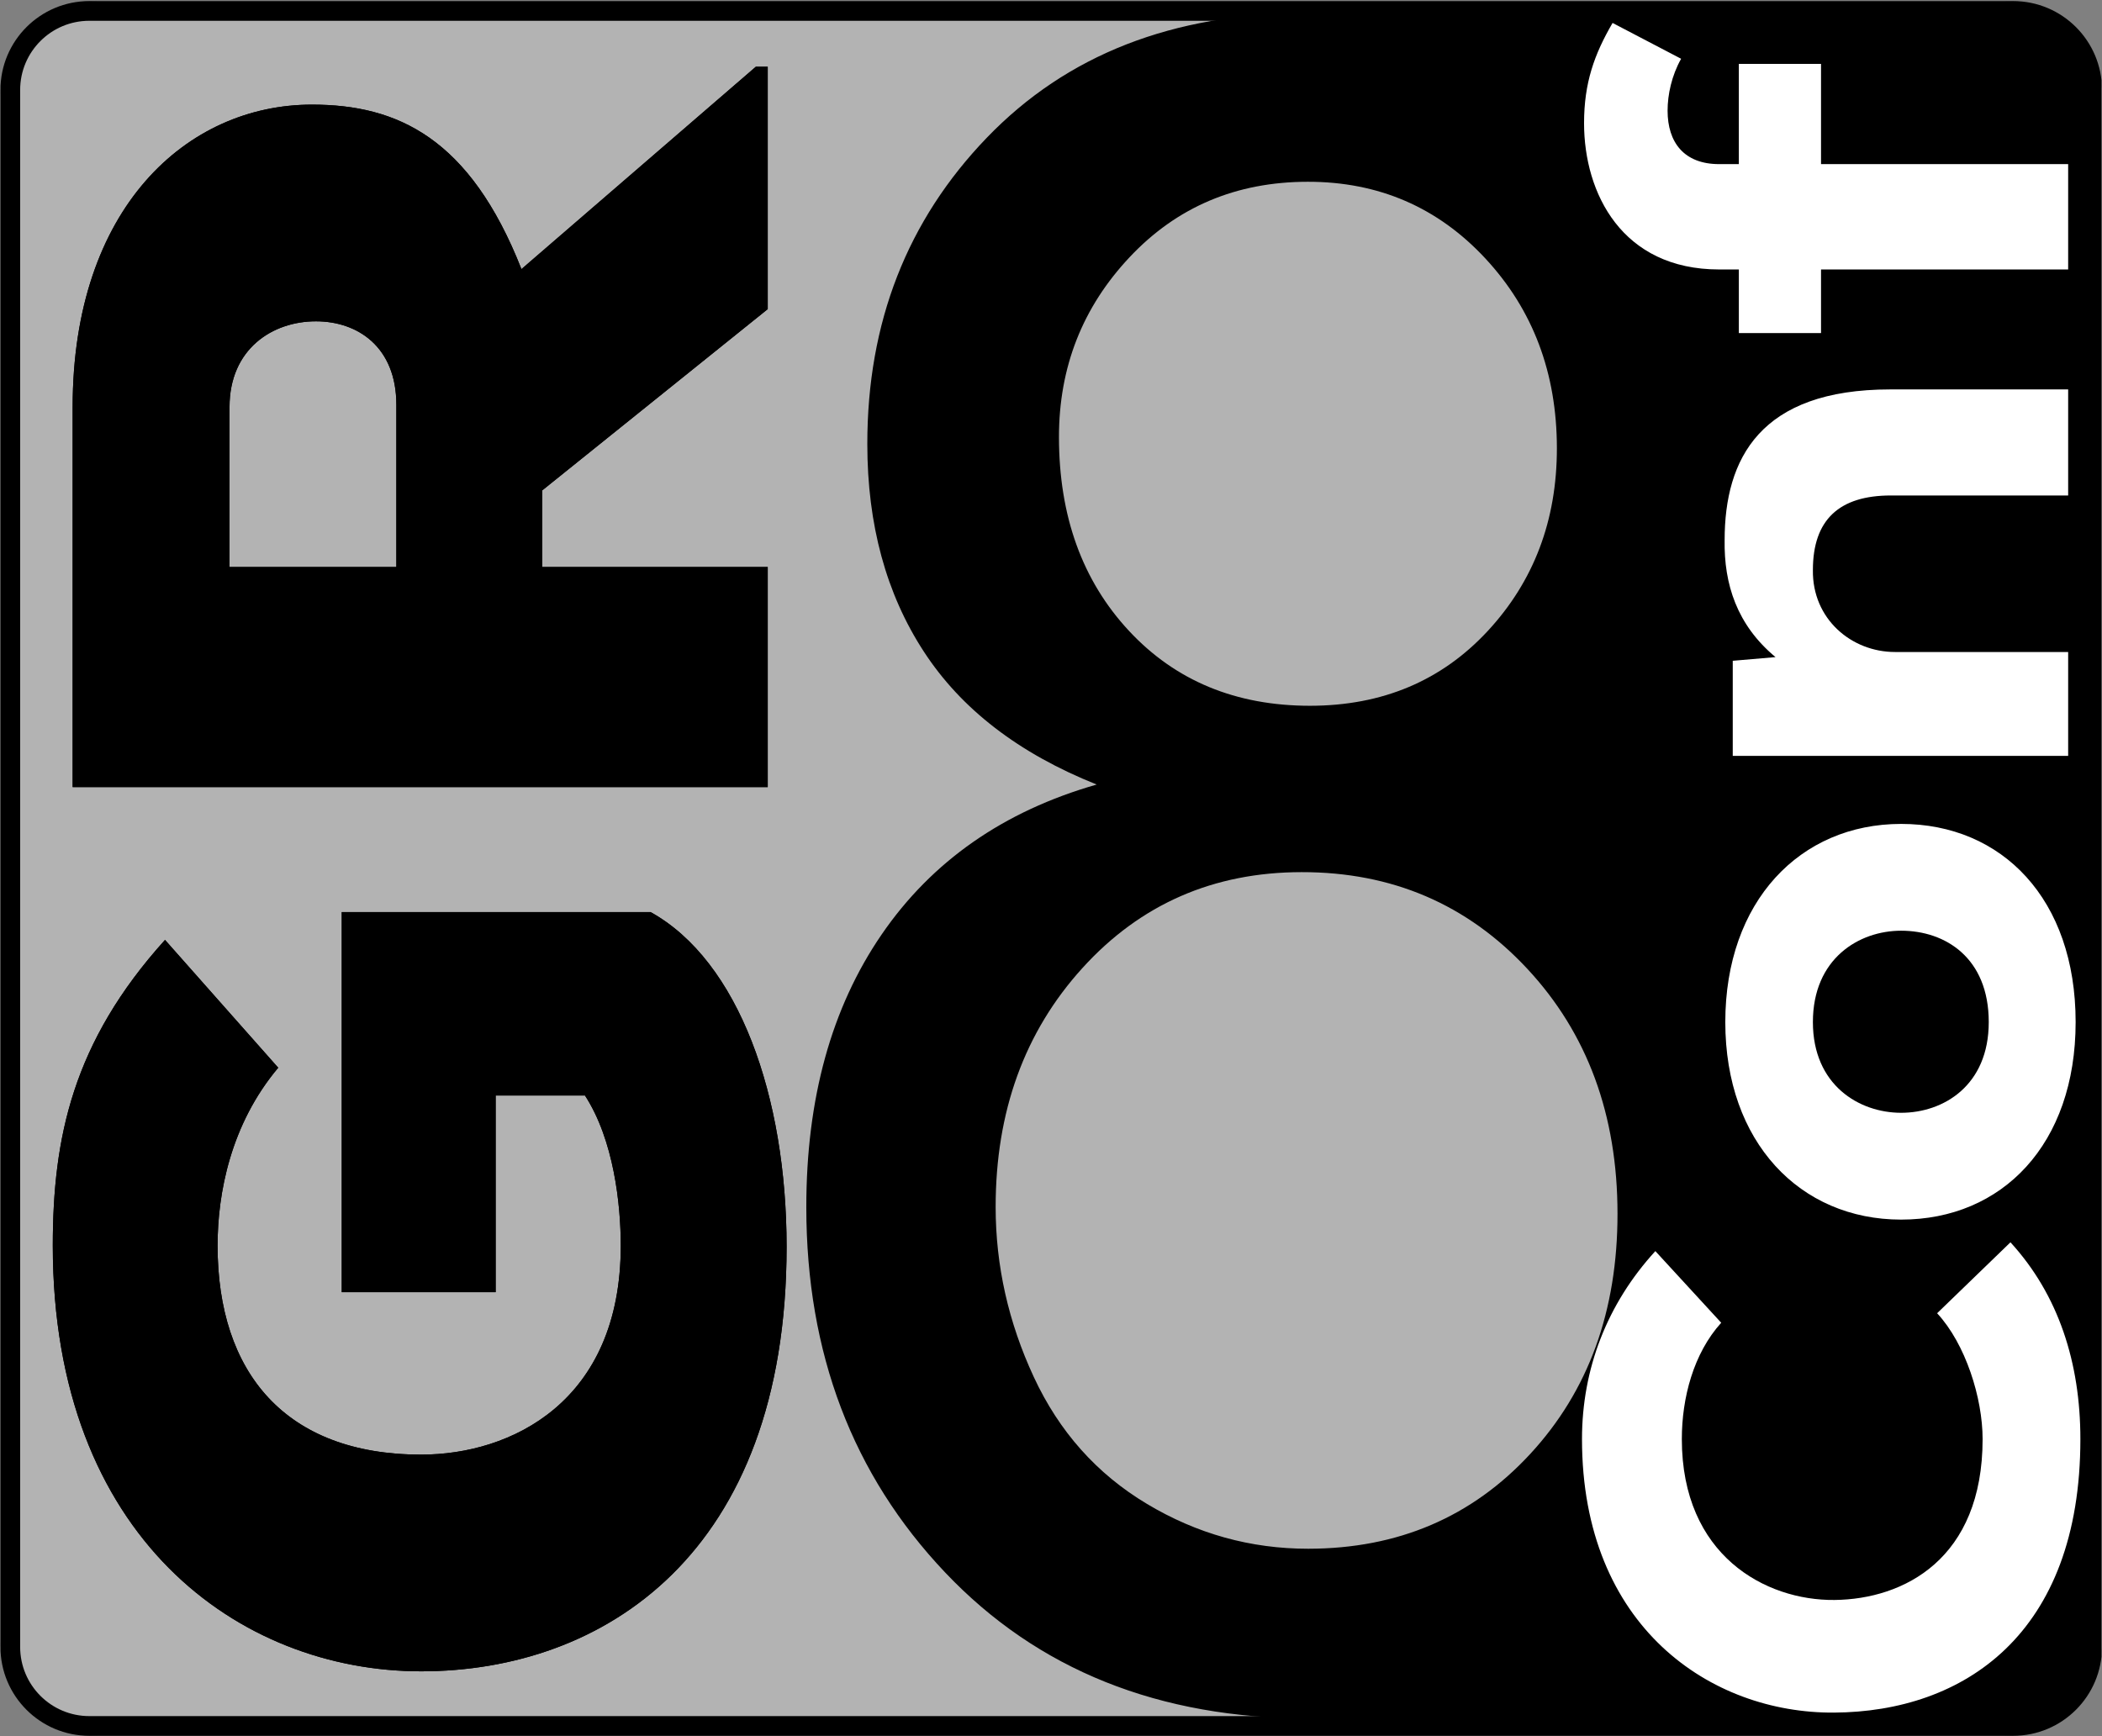 <?xml version="1.0" encoding="UTF-8" standalone="no"?>
<!-- Created with Inkscape (http://www.inkscape.org/) -->

<svg
   xmlns:dc="http://purl.org/dc/elements/1.1/"
   xmlns:cc="http://creativecommons.org/ns#"
   xmlns:rdf="http://www.w3.org/1999/02/22-rdf-syntax-ns#"
   xmlns:svg="http://www.w3.org/2000/svg"
   xmlns="http://www.w3.org/2000/svg"
   xmlns:sodipodi="http://sodipodi.sourceforge.net/DTD/sodipodi-0.dtd"
   xmlns:inkscape="http://www.inkscape.org/namespaces/inkscape"
   version="1.1"
   id="svg2"
   xml:space="preserve"
   width="8755.56"
   height="7233.307"
   viewBox="0 0 8755.56 7233.307"
   sodipodi:docname="logo_black_white-border-semi-transparent.svg"
   inkscape:version="0.92.3 (2405546, 2018-03-11)"><rect x="0" y="0" width="8755.56" height="7233.307" fill="#808080" stroke="none"/><defs
     id="defs6"><clipPath
       clipPathUnits="userSpaceOnUse"
       id="clipPath18"><path
         d="M 0,5424.984 H 6566.667 V 0 H 0 Z"
         id="path16"
         inkscape:connector-curvature="0" /></clipPath><clipPath
       clipPathUnits="userSpaceOnUse"
       id="clipPath26"><path
         d="M 1.137,5424.01 H 6568.97 V 0.847 H 1.137 Z"
         id="path24"
         inkscape:connector-curvature="0" /></clipPath><clipPath
       clipPathUnits="userSpaceOnUse"
       id="clipPath46"><path
         d="M 1.637,1.347 H 6566.666 V 5423.508 H 1.637 Z"
         id="path44"
         inkscape:connector-curvature="0" /></clipPath><clipPath
       clipPathUnits="userSpaceOnUse"
       id="clipPath58"><path
         d="M 1067.88,2575.891 V 1387.898 h 480.952 v 614.625 h 279.093 c 90.116,-138.827 111.82,-340.187 111.82,-469.062 v 0 c 0,-489.63 -344.424,-653.175 -623.578,-653.175 v 0 c -425.155,0 -636.261,257.17 -636.261,653.175 v 0 c 0,163.256 40.546,378.873 189.469,555.96 v 0 L 515.636,2488.93 C 227.029,2169.147 164.991,1870.499 164.991,1533.461 v 0 c 0,-913.349 583.319,-1330.407 1151.176,-1330.407 v 0 c 567.775,0 1141.79,364.622 1141.79,1327.108 v 0 c 0,469.001 -148.936,892.786 -425.086,1045.729 v 0 z"
         id="path56"
         inkscape:connector-curvature="0" /></clipPath><clipPath
       clipPathUnits="userSpaceOnUse"
       id="clipPath68"><path
         d="M 1.637,1.347 H 6566.666 V 5423.508 H 1.637 Z"
         id="path66"
         inkscape:connector-curvature="0" /></clipPath><clipPath
       clipPathUnits="userSpaceOnUse"
       id="clipPath80"><path
         d="m 2361.682,5217.648 -732.255,-632.319 c -161.394,409.967 -387.831,514.052 -654.604,514.052 v 0 c -390.913,0 -747.794,-323.075 -747.794,-944.867 v 0 -1188.136 h 2171.97 v 687.978 h -704.391 v 239.62 l 704.391,566.276 v 757.396 z M 717.222,4154.514 c 0,180.736 133.385,267.628 269.996,267.628 v 0 c 130.374,0 251.298,-79.8 251.298,-260.825 v 0 -506.961 H 717.222 Z"
         id="path78"
         inkscape:connector-curvature="0" /></clipPath><clipPath
       clipPathUnits="userSpaceOnUse"
       id="clipPath90"><path
         d="M 1.637,1.347 H 6566.666 V 5423.508 H 1.637 Z"
         id="path88"
         inkscape:connector-curvature="0" /></clipPath><clipPath
       clipPathUnits="userSpaceOnUse"
       id="clipPath102"><path
         d="M 1.636,1.346 H 6566.665 V 5423.507 H 1.636 Z"
         id="path100"
         inkscape:connector-curvature="0" /></clipPath></defs><sodipodi:namedview
     pagecolor="#ffffff"
     bordercolor="#666666"
     borderopacity="1"
     objecttolerance="10"
     gridtolerance="10"
     guidetolerance="10"
     inkscape:pageopacity="0"
     inkscape:pageshadow="2"
     inkscape:window-width="1545"
     inkscape:window-height="790"
     id="namedview4"
     showgrid="false"
     inkscape:pagecheckerboard="true"
     inkscape:zoom="0.0888531"
     inkscape:cx="467.92923"
     inkscape:cy="3616.6533"
     inkscape:window-x="55"
     inkscape:window-y="27"
     inkscape:window-maximized="0"
     inkscape:current-layer="g10" /><g
     id="g10"
     inkscape:groupmode="layer"
     inkscape:label="logo_black_white-border-semi-transparent"
     transform="matrix(1.333,0,0,-1.333,0,7233.307)"><g
       id="g12"><g
         id="g14"
         clip-path="url(#clipPath18)"><g
           id="g20"><g
             id="g22" /><g
             id="g38"><g
               clip-path="url(#clipPath26)"
               id="g36"
               style="opacity:0.4"><g
                 transform="translate(6264.305,1.347)"
                 id="g30"><path
                   d="m 0,0 h -5958.508 c -167.983,0 -304.16,136.177 -304.16,304.16 V 5118 c 0,167.983 136.177,304.161 304.16,304.161 H 0 c 167.983,0 304.16,-136.178 304.16,-304.161 V 304.16 C 304.16,136.177 167.983,0 0,0"
                   style="fill:#ffffff;fill-opacity:1;fill-rule:nonzero;stroke:none"
                   id="path28"
                   inkscape:connector-curvature="0" /></g><g
                 transform="translate(6264.305,1.347)"
                 id="g34"><path
                   d="m 0,0 h -5958.508 c -167.983,0 -304.16,136.177 -304.16,304.16 V 5118 c 0,167.983 136.177,304.161 304.16,304.161 H 0 c 167.983,0 304.16,-136.178 304.16,-304.161 V 304.16 C 304.16,136.177 167.983,0 0,0 Z"
                   style="fill:none;stroke:#231f20;stroke-width:1;stroke-linecap:butt;stroke-linejoin:miter;stroke-miterlimit:10;stroke-dasharray:none;stroke-opacity:1"
                   id="path32"
                   inkscape:connector-curvature="0" /></g></g></g></g></g></g><g
       id="g40"><g
         id="g42"
         clip-path="url(#clipPath46)"><g
           id="g48"
           transform="translate(1067.881,2575.89)"><path
             d="m 0,0 v -1187.992 h 480.952 v 614.625 h 279.092 c 90.116,-138.827 111.82,-340.187 111.82,-469.062 0,-489.631 -344.424,-653.174 -623.579,-653.174 -425.155,0 -636.261,257.169 -636.261,653.174 0,163.255 40.547,378.872 189.471,555.96 L -552.244,-86.96 c -288.607,-319.783 -350.646,-618.431 -350.646,-955.469 0,-913.349 583.319,-1330.407 1151.175,-1330.407 567.775,0 1141.792,364.622 1141.792,1327.107 0,469.002 -148.937,892.788 -425.087,1045.729 z"
             style="fill:#000000;fill-opacity:1;fill-rule:nonzero;stroke:none"
             id="path50"
             inkscape:connector-curvature="0" /></g></g></g><g
       id="g52"><g
         id="g54"
         clip-path="url(#clipPath58)"><path
           d="M 164.991,203.054 H 2457.958 V 2575.89 H 164.991 Z"
           style="fill:#000000;fill-opacity:1;fill-rule:nonzero;stroke:none"
           id="path60"
           inkscape:connector-curvature="0" /></g></g><g
       id="g62"><g
         id="g64"
         clip-path="url(#clipPath68)"><g
           id="g70"
           transform="translate(2361.683,5217.648)"><path
             d="m 0,0 -732.256,-632.319 c -161.394,409.967 -387.832,514.052 -654.604,514.052 -390.912,0 -747.793,-323.075 -747.793,-944.867 V -2251.27 H 37.316 v 687.978 h -704.391 v 239.621 L 37.316,-757.396 V 0 Z m -1644.461,-1063.134 c 0,180.737 133.386,267.628 269.996,267.628 130.375,0 251.297,-79.8 251.297,-260.825 v -506.961 h -521.293 z"
             style="fill:#000000;fill-opacity:1;fill-rule:nonzero;stroke:none"
             id="path72"
             inkscape:connector-curvature="0" /></g></g></g><g
       id="g74"><g
         id="g76"
         clip-path="url(#clipPath80)"><path
           d="M 227.023,2966.378 H 2398.999 V 5217.655 H 227.023 Z"
           style="fill:#000000;fill-opacity:1;fill-rule:nonzero;stroke:none"
           id="path82"
           inkscape:connector-curvature="0" /></g></g><g
       id="g84"><g
         id="g86"
         clip-path="url(#clipPath90)"><g
           id="g92"
           transform="translate(4839.97,182.745)"><path
             d="M 0,0 90.009,885.089 282.028,1365.136 72.007,5208.521 1308.131,5190.519 1668.167,5022.502 1686.168,150.015 1332.133,-99.01 681.068,-153.015"
             style="fill:#ffffff;fill-opacity:1;fill-rule:nonzero;stroke:none"
             id="path94"
             inkscape:connector-curvature="0" /></g></g></g><g
       id="g96"><g
         id="g98"
         clip-path="url(#clipPath102)"><g
           id="g104"
           transform="translate(5940.636,1948.586)"><path
             d="m 0,0 c 131.588,0 273.792,84.527 273.792,283.456 0,201.149 -135.9,285.617 -273.792,285.617 -131.519,0 -275.725,-86.827 -275.725,-285.617 C -275.725,86.827 -131.519,0 0,0"
             style="fill:#000000;fill-opacity:1;fill-rule:nonzero;stroke:none"
             id="path106"
             inkscape:connector-curvature="0" /></g><g
           id="g108"
           transform="translate(5730.597,74.039)"><path
             d="m 0,0 c -383.961,-2.359 -787.19,267.419 -787.19,854.897 0,219.416 78.58,422.865 229.229,587.4 l 205.807,-223.926 c -86.966,-96.065 -123.064,-235.394 -123.064,-363.474 0,-363.404 260.897,-505.102 477.3,-502.882 216.482,2.29 462.551,128.011 462.551,502.882 0,128.08 -53.088,297.214 -142.125,393.209 l 229.159,221.706 C 702.316,1305.188 770.152,1092.65 770.152,854.897 770.152,244.493 405.321,2.22 0,0 m -1642.306,512.12 c -180.155,-0.139 -348.278,46.565 -504.517,140.261 -156.377,93.557 -274.149,225.72 -353.453,396.648 -79.294,170.848 -118.98,347.565 -119.129,530.307 v 0.07 c -0.138,299.086 90.266,548.297 271.354,747.731 181.097,199.504 409.474,299.364 684.97,299.503 282.099,0.288 517.066,-100.356 704.963,-302.01 187.758,-201.575 281.741,-456.674 281.889,-765.127 0.219,-303.805 -90.692,-554.245 -272.929,-751.379 -182.168,-197.145 -413.27,-295.786 -693.148,-296.004 m -779.241,3474.084 c -0.139,218.276 73.496,405.886 220.993,562.561 147.496,156.803 332.885,235.314 556.464,235.453 221.28,0.149 406.461,-79.72 555.167,-239.904 148.646,-160.104 223.073,-357.675 223.291,-592.564 0.139,-225.501 -71.989,-415.985 -216.195,-571.58 -144.275,-155.515 -329.169,-233.381 -554.888,-233.599 -232.024,-0.07 -420.932,78.084 -566.417,234.531 -145.415,156.526 -218.266,358.171 -218.415,605.102 m 1729.916,1294.374 214.193,-111.963 c -29.587,-52.582 -42.274,-112.112 -42.274,-162.255 0,-98.424 50.797,-166.984 161.185,-166.984 h 61.463 v 313.192 H -40.251 V 4839.376 H 731.972 V 4510.148 H -40.251 v -198.79 h -256.813 v 198.79 h -61.463 c -303.379,0 -422.221,237.753 -422.221,457.248 0,125.721 31.876,214.907 89.117,313.182 M 210.04,2777.368 c 316.125,0 545.284,-235.473 545.284,-619.365 0,-381.81 -229.159,-617.273 -545.284,-617.273 -316.125,0 -549.438,242.263 -549.438,617.273 0,377.162 233.313,619.365 549.438,619.365 m -19.13,537.256 H 731.972 V 2989.985 H -316.115 v 297.203 l 133.66,11.468 c -120.914,100.574 -161.314,228.585 -159.024,365.694 0,253.73 110.317,470.926 517.63,470.926 H 731.972 V 3803.828 H 178.233 c -161.244,0 -243.918,-75.439 -243.918,-233.174 -2.151,-153.156 120.854,-256.03 256.595,-256.03 m 536.84,1924.404 c -45.277,44.989 -107.82,72.712 -176.875,72.712 h -806.747 -1121.741 l -273.276,-0.644 c -414.41,-0.287 -746.374,-129.943 -995.813,-388.907 -249.359,-258.746 -373.93,-578.092 -373.712,-957.9 0.07,-251.51 58.816,-467.428 176.152,-647.653 117.196,-180.453 297.431,-319.069 540.556,-416.204 -290.771,-83.169 -514.766,-239.467 -671.937,-468.637 -157.17,-229.159 -235.602,-513.338 -235.393,-852.805 0.148,-455.604 144.632,-835.847 433.4,-1140.574 288.898,-304.816 668.775,-457.04 1139.632,-456.614 l 1382.132,1.219 h 806.747 c 69.055,0 131.598,27.723 176.875,72.713 45.267,44.91 73.277,106.957 73.277,175.507 v 2416.174 2416.106 c 0,68.559 -28.01,130.666 -73.277,175.507"
             style="fill:#000000;fill-opacity:1;fill-rule:nonzero;stroke:none"
             id="path110"
             inkscape:connector-curvature="0" /></g><g
           id="g112"
           transform="translate(6290.543,32.281)"><path
             d="m 0,0 h -6011.315 c -136.453,0 -247.067,110.615 -247.067,247.067 v 4865.76 c 0,136.452 110.614,247.067 247.067,247.067 H 0 c 136.452,0 247.067,-110.615 247.067,-247.067 V 247.067 C 247.067,110.615 136.452,0 0,0 Z"
             style="fill:none;stroke:#000000;stroke-width:61.601;stroke-linecap:butt;stroke-linejoin:miter;stroke-miterlimit:10;stroke-dasharray:none;stroke-opacity:1"
             id="path114"
             inkscape:connector-curvature="0" /></g></g></g></g></svg>
